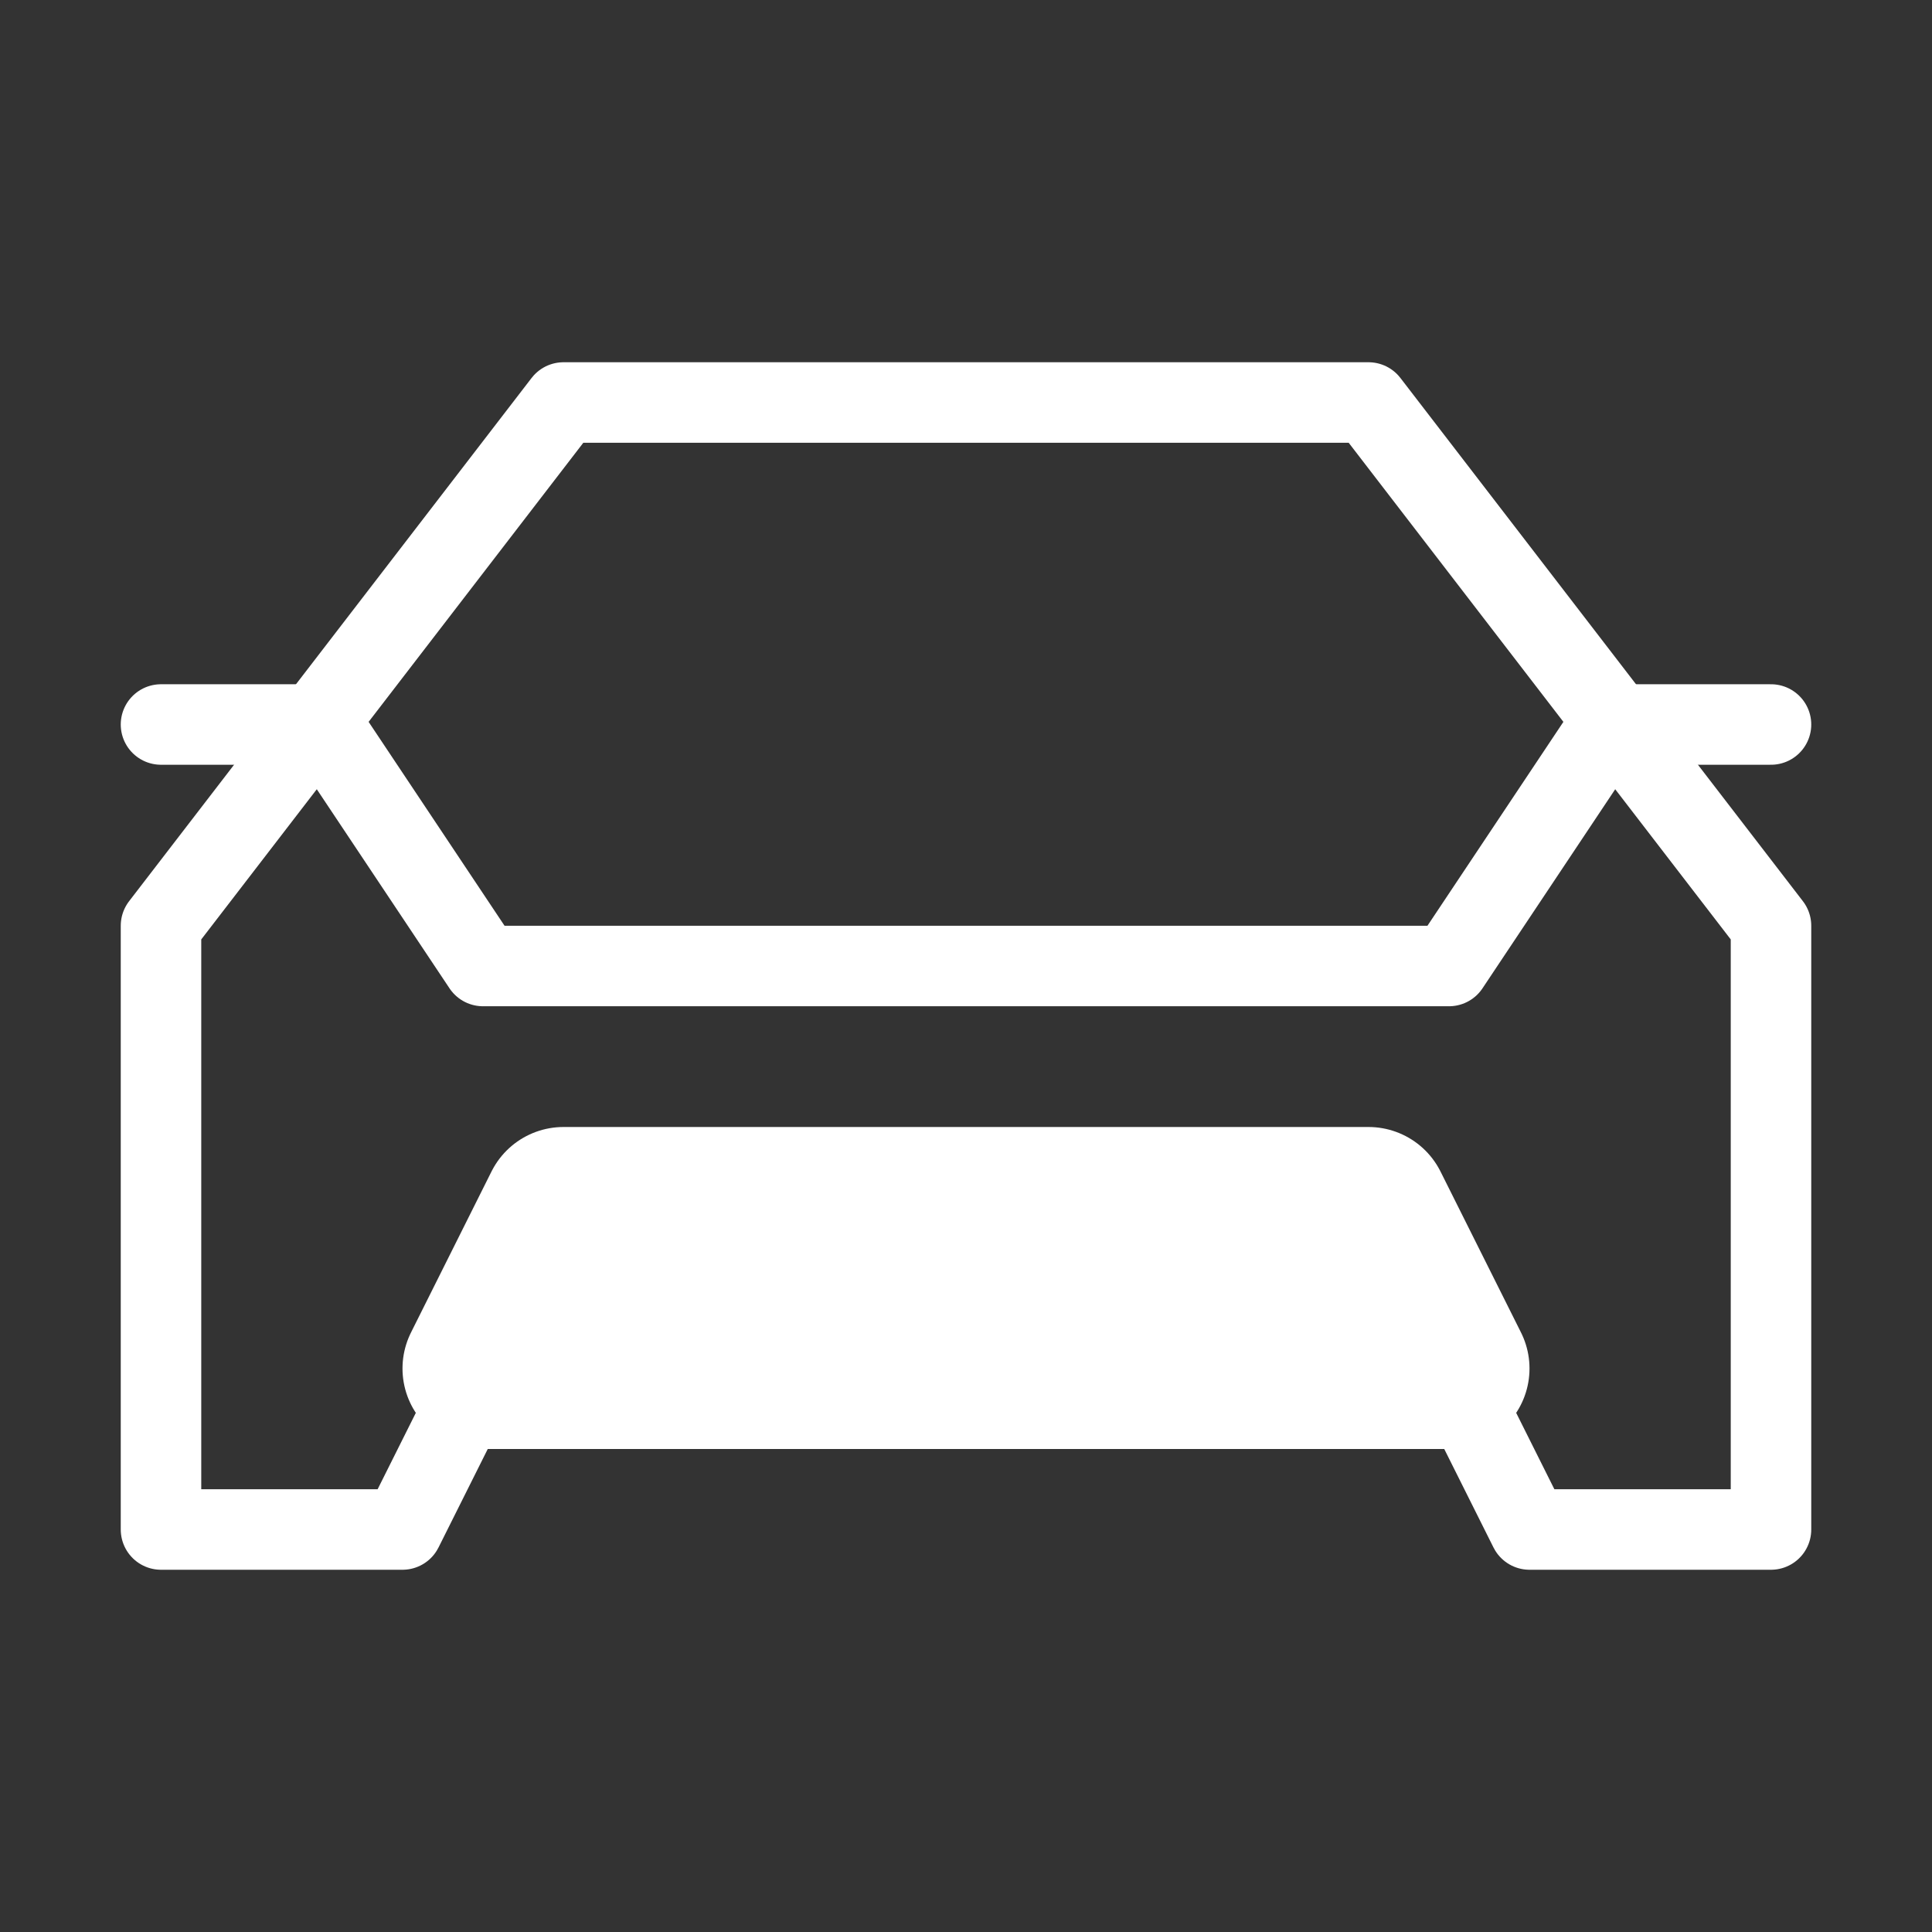 <svg width="24" height="24" viewBox="0 0 24 24" fill="none" xmlns="http://www.w3.org/2000/svg">
<rect x="0" y="0" width="24" height="24" fill="#333333" stroke="none"/>
<path d="M7 5H17L22 11.5V19H19L18 17H6L5 19H2V11.5L7 5Z" stroke="white" stroke-linecap="round" stroke-linejoin="round"/>
<path d="M17 15H7L6 17H18L17 15Z" stroke="white" stroke-width="2" stroke-linecap="round" stroke-linejoin="round"/>
<path d="M2 9H4L6 12H18L20 9H22" stroke="white" stroke-linecap="round" stroke-linejoin="round"/>
</svg>
